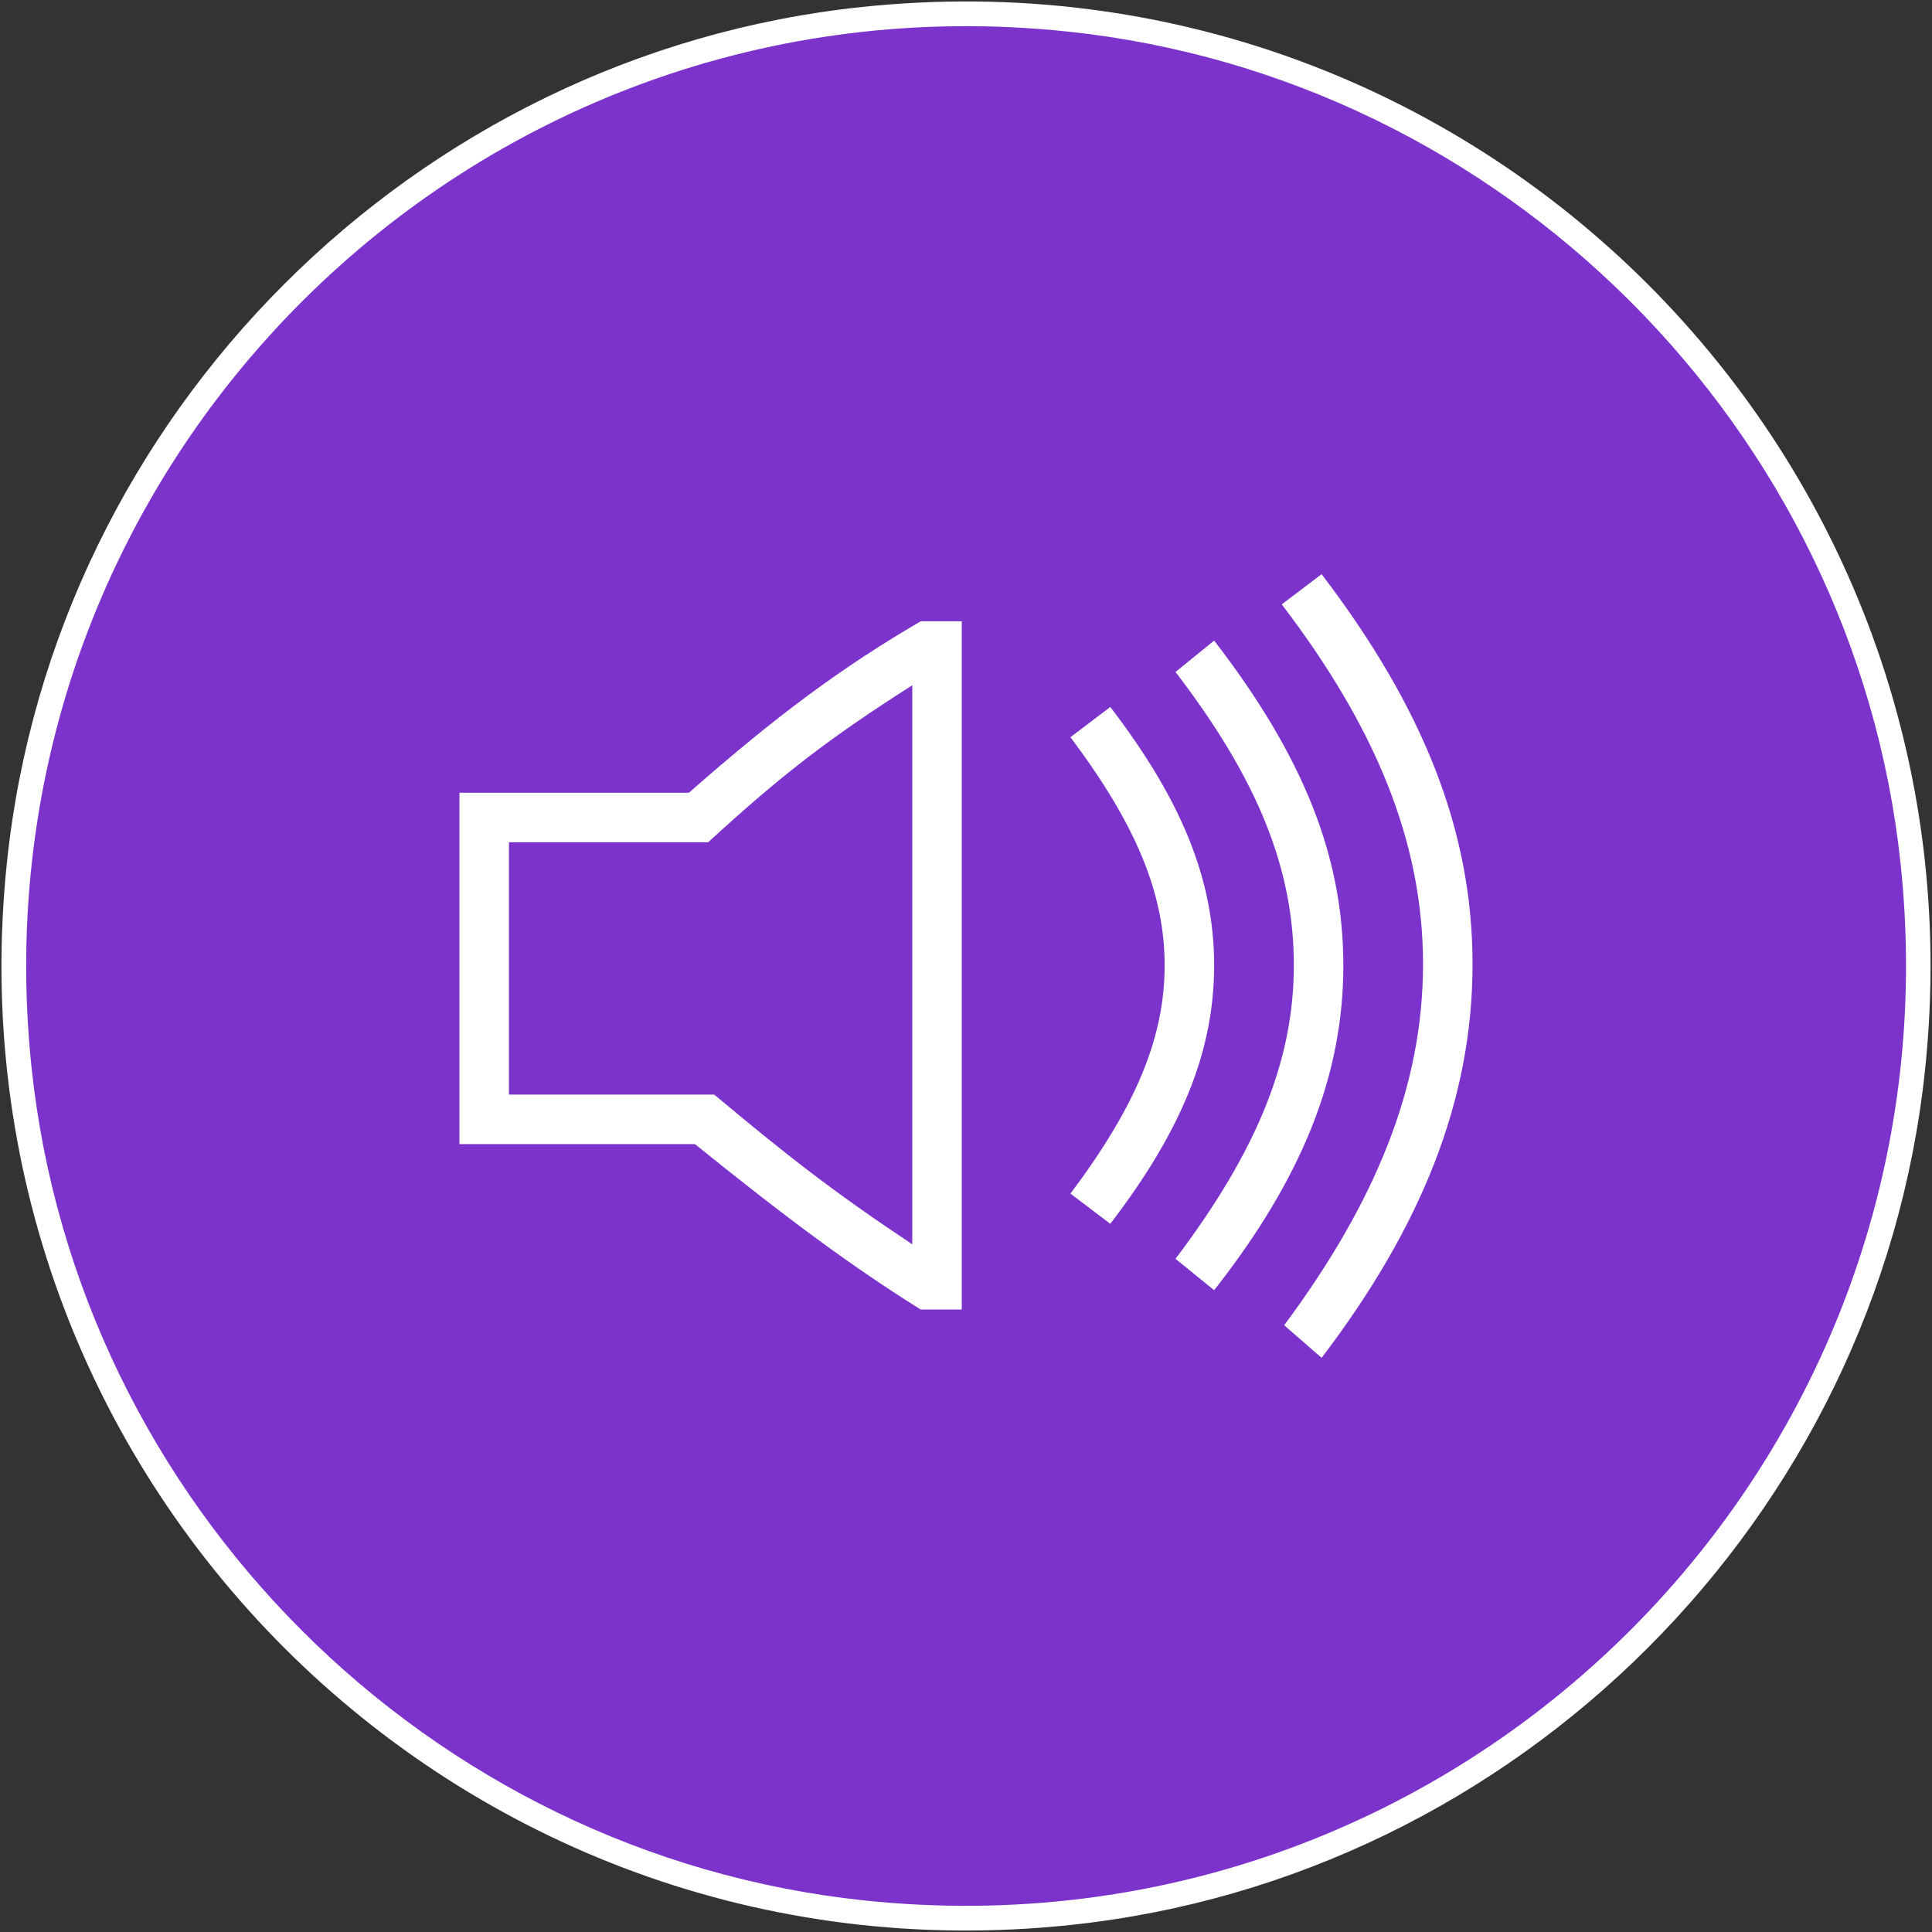 <?xml version="1.0" encoding="utf-8"?>
<!-- Generator: Adobe Illustrator 26.3.1, SVG Export Plug-In . SVG Version: 6.00 Build 0)  -->
<svg version="1.1" id="Calque_1" xmlns="http://www.w3.org/2000/svg" xmlns:xlink="http://www.w3.org/1999/xlink" x="0px" y="0px"
	 viewBox="0 0 96 96" style="enable-background:new 0 0 96 96;" xml:space="preserve">
<rect x="0" y="0" width="96" height="96" fill="#333333" stroke="none"/>
<style type="text/css">
	.st0{fill:#7C33CC;}
	.st1{fill:#FFFFFF;}
</style>
<g>
	<g>
		<circle class="st0" cx="48" cy="48" r="47.32"/>
		<path class="st1" d="M53.2,95.65C22.7,98.89-2.89,73.3,0.35,42.8C2.7,20.57,20.57,2.7,42.8,0.35C73.3-2.89,98.89,22.7,95.65,53.2
			C93.3,75.43,75.43,93.3,53.2,95.65z M53.07,1.57C23.35-1.58-1.58,23.35,1.57,53.07c2.3,21.66,19.71,39.07,41.36,41.36
			c29.72,3.15,54.66-21.78,51.51-51.51C92.14,21.27,74.73,3.86,53.07,1.57z"/>
	</g>
	<path class="st1" d="M45.75,65.07c-3.36-2.1-6.54-4.44-11.22-8.22h-11.7V39.39h11.4c4.44-3.9,7.62-6.24,11.52-8.52h2.04v34.2H45.75
		z M35.49,54.39c3.66,3.06,5.88,4.8,9.84,7.44V34.05c-4.14,2.64-6.48,4.44-10.14,7.8h-9.9v12.54H35.49z M53.19,36.63l1.98-1.5
		c3.54,4.62,5.16,8.58,5.16,12.84s-1.62,8.22-5.16,12.84l-1.98-1.5c3.24-4.32,4.68-7.74,4.68-11.34
		C57.87,44.37,56.43,40.95,53.19,36.63z M58.41,33.39l1.92-1.56c4.44,5.76,6.42,10.74,6.42,16.14c0,5.46-2.04,10.56-6.42,16.14
		l-1.92-1.56c4.08-5.4,5.88-9.9,5.88-14.58C64.29,43.23,62.55,38.79,58.41,33.39z M63.69,30.03l1.98-1.5
		c4.98,6.54,7.5,12.66,7.5,19.38c0,6.72-2.52,13.02-7.5,19.56l-1.86-1.62c4.5-6.06,6.9-11.82,6.9-17.94S68.31,36.09,63.69,30.03z"/>
</g>
</svg>
